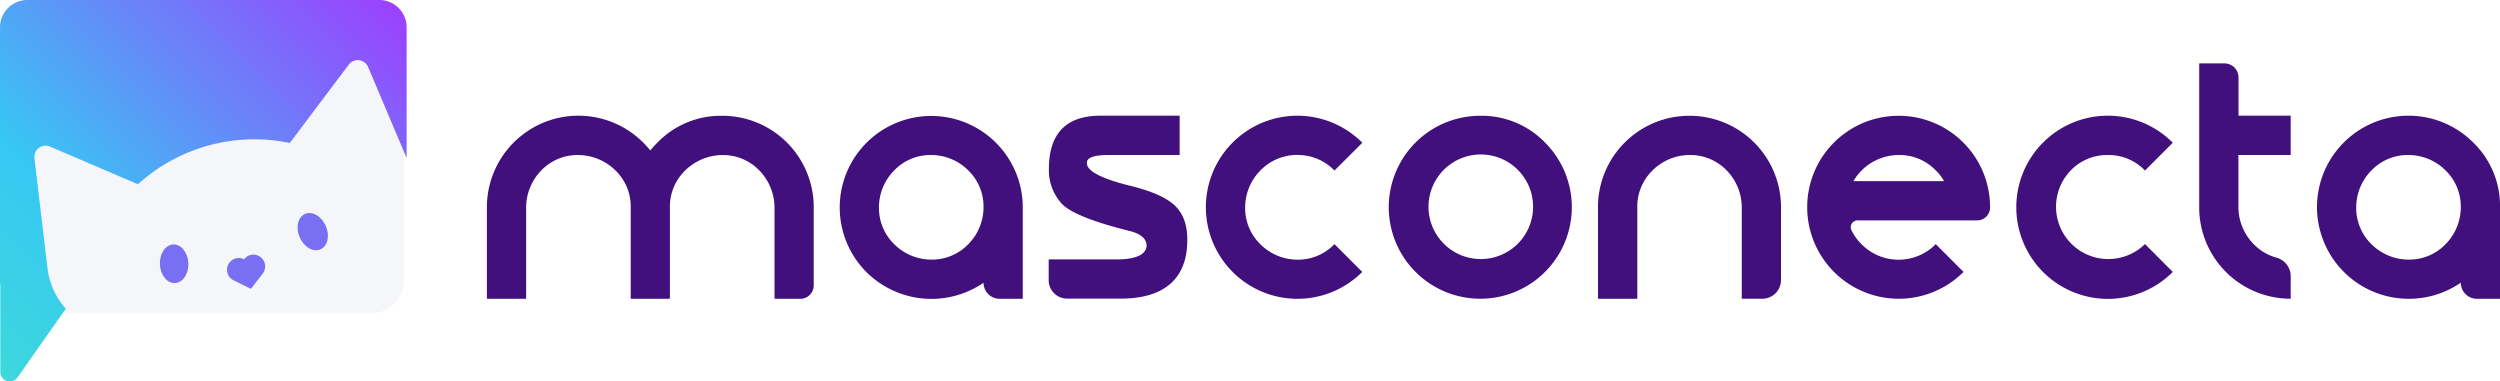 <svg id="Capa_1" data-name="Capa 1" xmlns="http://www.w3.org/2000/svg" xmlns:xlink="http://www.w3.org/1999/xlink" viewBox="0 0 890.23 135.83"><defs><style>.cls-1{fill:#f5f6fa;}.cls-2{fill:url(#Degradado_sin_nombre_39);}.cls-3{fill:#786ff3;}.cls-4{fill:#42107d;}</style><linearGradient id="Degradado_sin_nombre_39" x1="176.12" y1="26.23" x2="39.7" y2="162.65" gradientUnits="userSpaceOnUse"><stop offset="0" stop-color="#9b41fe"/><stop offset="0.7" stop-color="#36c9f3"/><stop offset="0.99" stop-color="#3dd7dc"/></linearGradient></defs><title>Logo Masconecta Principal</title><rect class="cls-1" x="1.66" y="5.54" width="142.2" height="106.08" rx="12"/><path class="cls-2" d="M71.77,139.42l-4.62-38.91a4,4,0,0,1,5.6-4.19L104,109.7A61.75,61.75,0,0,1,158.08,95L179,67.2a4,4,0,0,1,7,.86l13.68,32.3V53.79a9.73,9.73,0,0,0-9.71-9.7H64.59a9.73,9.73,0,0,0-9.71,9.7v90.59a9.82,9.82,0,0,0,.11,1.34v30.8a3.38,3.38,0,0,0,6.16,1.94l15.68-22.35,1.41-2h.16a26.3,26.3,0,0,1-6.63-14.67Z" transform="translate(-54.88 -44.09)"/><path class="cls-3" d="M145.69,134.8h0a4.14,4.14,0,0,0-3.89,1.62,4.15,4.15,0,0,0-4.21.25h0a4.19,4.19,0,0,0,.47,7.24h0l5.88,2.91a.41.41,0,0,0,.24,0h.08a.43.43,0,0,0,.19-.14l4-5.2h0A4.19,4.19,0,0,0,145.69,134.8Z" transform="translate(-54.88 -44.09)"/><ellipse class="cls-3" cx="116.89" cy="138" rx="5.07" ry="6.88" transform="translate(-60.89 -38.76) rotate(-2.54)"/><ellipse class="cls-3" cx="166.25" cy="126.57" rx="5.07" ry="6.88" transform="translate(-91.6 32.85) rotate(-23.54)"/><path class="cls-4" d="M312,85.32A31.42,31.42,0,0,0,289,94.85a33.94,33.94,0,0,0-2.38,2.62.21.21,0,0,1-.34,0c-.73-.89-1.52-1.77-2.37-2.62a32.59,32.59,0,0,0-55.65,23.06v32.35a.23.23,0,0,0,.24.23h13.49a.23.23,0,0,0,.24-.23v-32a19,19,0,0,1,5.1-13.17,17.92,17.92,0,0,1,11.77-5.74,19.17,19.17,0,0,1,16.44,7.08,17.83,17.83,0,0,1,3.93,11.47v32.35a.23.23,0,0,0,.23.23h13.5a.23.23,0,0,0,.23-.23V117.91a17.79,17.79,0,0,1,3.94-11.47,19.15,19.15,0,0,1,16.43-7.08,17.9,17.9,0,0,1,11.77,5.74,19.05,19.05,0,0,1,5.11,13.17v32a.23.23,0,0,0,.23.23h8.93a4.8,4.8,0,0,0,4.8-4.8V117.91A32.54,32.54,0,0,0,312,85.32Z" transform="translate(-54.88 -44.09)"/><path class="cls-4" d="M410.86,150.49h8.22V117.91A32.59,32.59,0,1,0,363.43,141a32.85,32.85,0,0,0,41.68,3.78A5.74,5.74,0,0,0,410.86,150.49Zm-5.75-32.59a18.72,18.72,0,0,1-5.46,13.18,18,18,0,0,1-13.16,5.45,18.74,18.74,0,0,1-13.17-5.46,18,18,0,0,1-5.45-13.16,18.7,18.7,0,0,1,5.46-13.17,17.89,17.89,0,0,1,13.15-5.45,18.7,18.7,0,0,1,13.18,5.46A17.93,17.93,0,0,1,405.11,117.9Z" transform="translate(-54.88 -44.09)"/><path class="cls-4" d="M457.41,110.27q-15.5-3.85-15.49-8.07-.23-2.83,7.2-2.91h25.82v-14H447q-18.63-.15-18.62,19.06a17.76,17.76,0,0,0,4.32,12q4.34,5,24.48,10c4,1,6,2.79,6,5.31q-.36,4.44-9.52,4.8H428.31l0,7.47a6.53,6.53,0,0,0,6.53,6.49H454q11.64,0,17.67-5.31t6-15.71q0-7.92-4.47-12.14T457.41,110.27Z" transform="translate(-54.88 -44.09)"/><path class="cls-4" d="M519,99.39a18.09,18.09,0,0,1,11,5.35.11.11,0,0,0,.15,0L540,94.92l-.08-.07a32.59,32.59,0,0,0-55.64,23.06A32.61,32.61,0,0,0,539.89,141l.08-.08-9.9-9.89-.07.07a18,18,0,0,1-13,5.46,18.75,18.75,0,0,1-13.28-5.46,17.9,17.9,0,0,1-5.45-12.89,18.76,18.76,0,0,1,5.45-13.44A18.24,18.24,0,0,1,519,99.39Z" transform="translate(-54.88 -44.09)"/><path class="cls-4" d="M582,85.32a32.54,32.54,0,0,0-32.59,32.59,32.59,32.59,0,1,0,55.65-23.06A31.43,31.43,0,0,0,582,85.32Zm13.16,45.75a18.62,18.62,0,0,1-26.33-26.33,18.62,18.62,0,1,1,26.33,26.33Z" transform="translate(-54.88 -44.09)"/><path class="cls-4" d="M656.49,85.32a32.52,32.52,0,0,0-32.58,32.59v32.58h14V117.91a17.92,17.92,0,0,1,5.19-12.9,18.81,18.81,0,0,1,13.43-5.72,18,18,0,0,1,13.58,5.87,18.92,18.92,0,0,1,5,13v32.31h7.31a6.66,6.66,0,0,0,6.66-6.66V117.91a32.54,32.54,0,0,0-32.59-32.59Z" transform="translate(-54.88 -44.09)"/><path class="cls-4" d="M731,85.32a32.54,32.54,0,0,0-32.59,32.59A32.61,32.61,0,0,0,754,141l.08-.08-9.84-9.84a.08.08,0,0,0-.11,0,18.55,18.55,0,0,1-26.35,0,18.32,18.32,0,0,1-3.61-5,2.43,2.43,0,0,1,2.15-3.51h42.56a4.6,4.6,0,0,0,4.65-4.5v-.15A32.54,32.54,0,0,0,731,85.32ZM715,108.6a.08.08,0,0,1-.07-.12,18.49,18.49,0,0,1,2.93-3.76,18.82,18.82,0,0,1,13.54-5.43,17.91,17.91,0,0,1,12.77,5.45,18.09,18.09,0,0,1,3,3.86Z" transform="translate(-54.88 -44.09)"/><path class="cls-4" d="M805.46,99.29a17.94,17.94,0,0,1,13.16,5.45l.08.07,9.89-9.89-.07-.07a32.59,32.59,0,0,0-55.65,23.06A32.62,32.62,0,0,0,828.52,141l.07-.08L818.7,131l-.08.07a18.62,18.62,0,0,1-26.33-26.33A18,18,0,0,1,805.46,99.29Z" transform="translate(-54.88 -44.09)"/><path class="cls-4" d="M852,71.67a5,5,0,0,0-5-5h-9v51.21a32.5,32.5,0,0,0,32.58,32.58v-7.88a6.85,6.85,0,0,0-4.92-6.7,18.13,18.13,0,0,1-8.64-5.24,18.92,18.92,0,0,1-5.06-13V99.29h18.62v-14H852Z" transform="translate(-54.88 -44.09)"/><path class="cls-4" d="M935.59,94.85a32.59,32.59,0,0,0-55.65,23.06,32.7,32.7,0,0,0,51.21,26.84,5.74,5.74,0,0,0,5.75,5.74h8.22V117.91A31.42,31.42,0,0,0,935.59,94.85Zm-9.9,36.23a17.93,17.93,0,0,1-13.15,5.45,18.74,18.74,0,0,1-13.18-5.46,18,18,0,0,1-5.45-13.16,18.7,18.7,0,0,1,5.46-13.17,17.89,17.89,0,0,1,13.15-5.45,18.7,18.7,0,0,1,13.18,5.46,17.93,17.93,0,0,1,5.45,13.15A18.72,18.72,0,0,1,925.69,131.08Z" transform="translate(-54.88 -44.09)"/></svg>